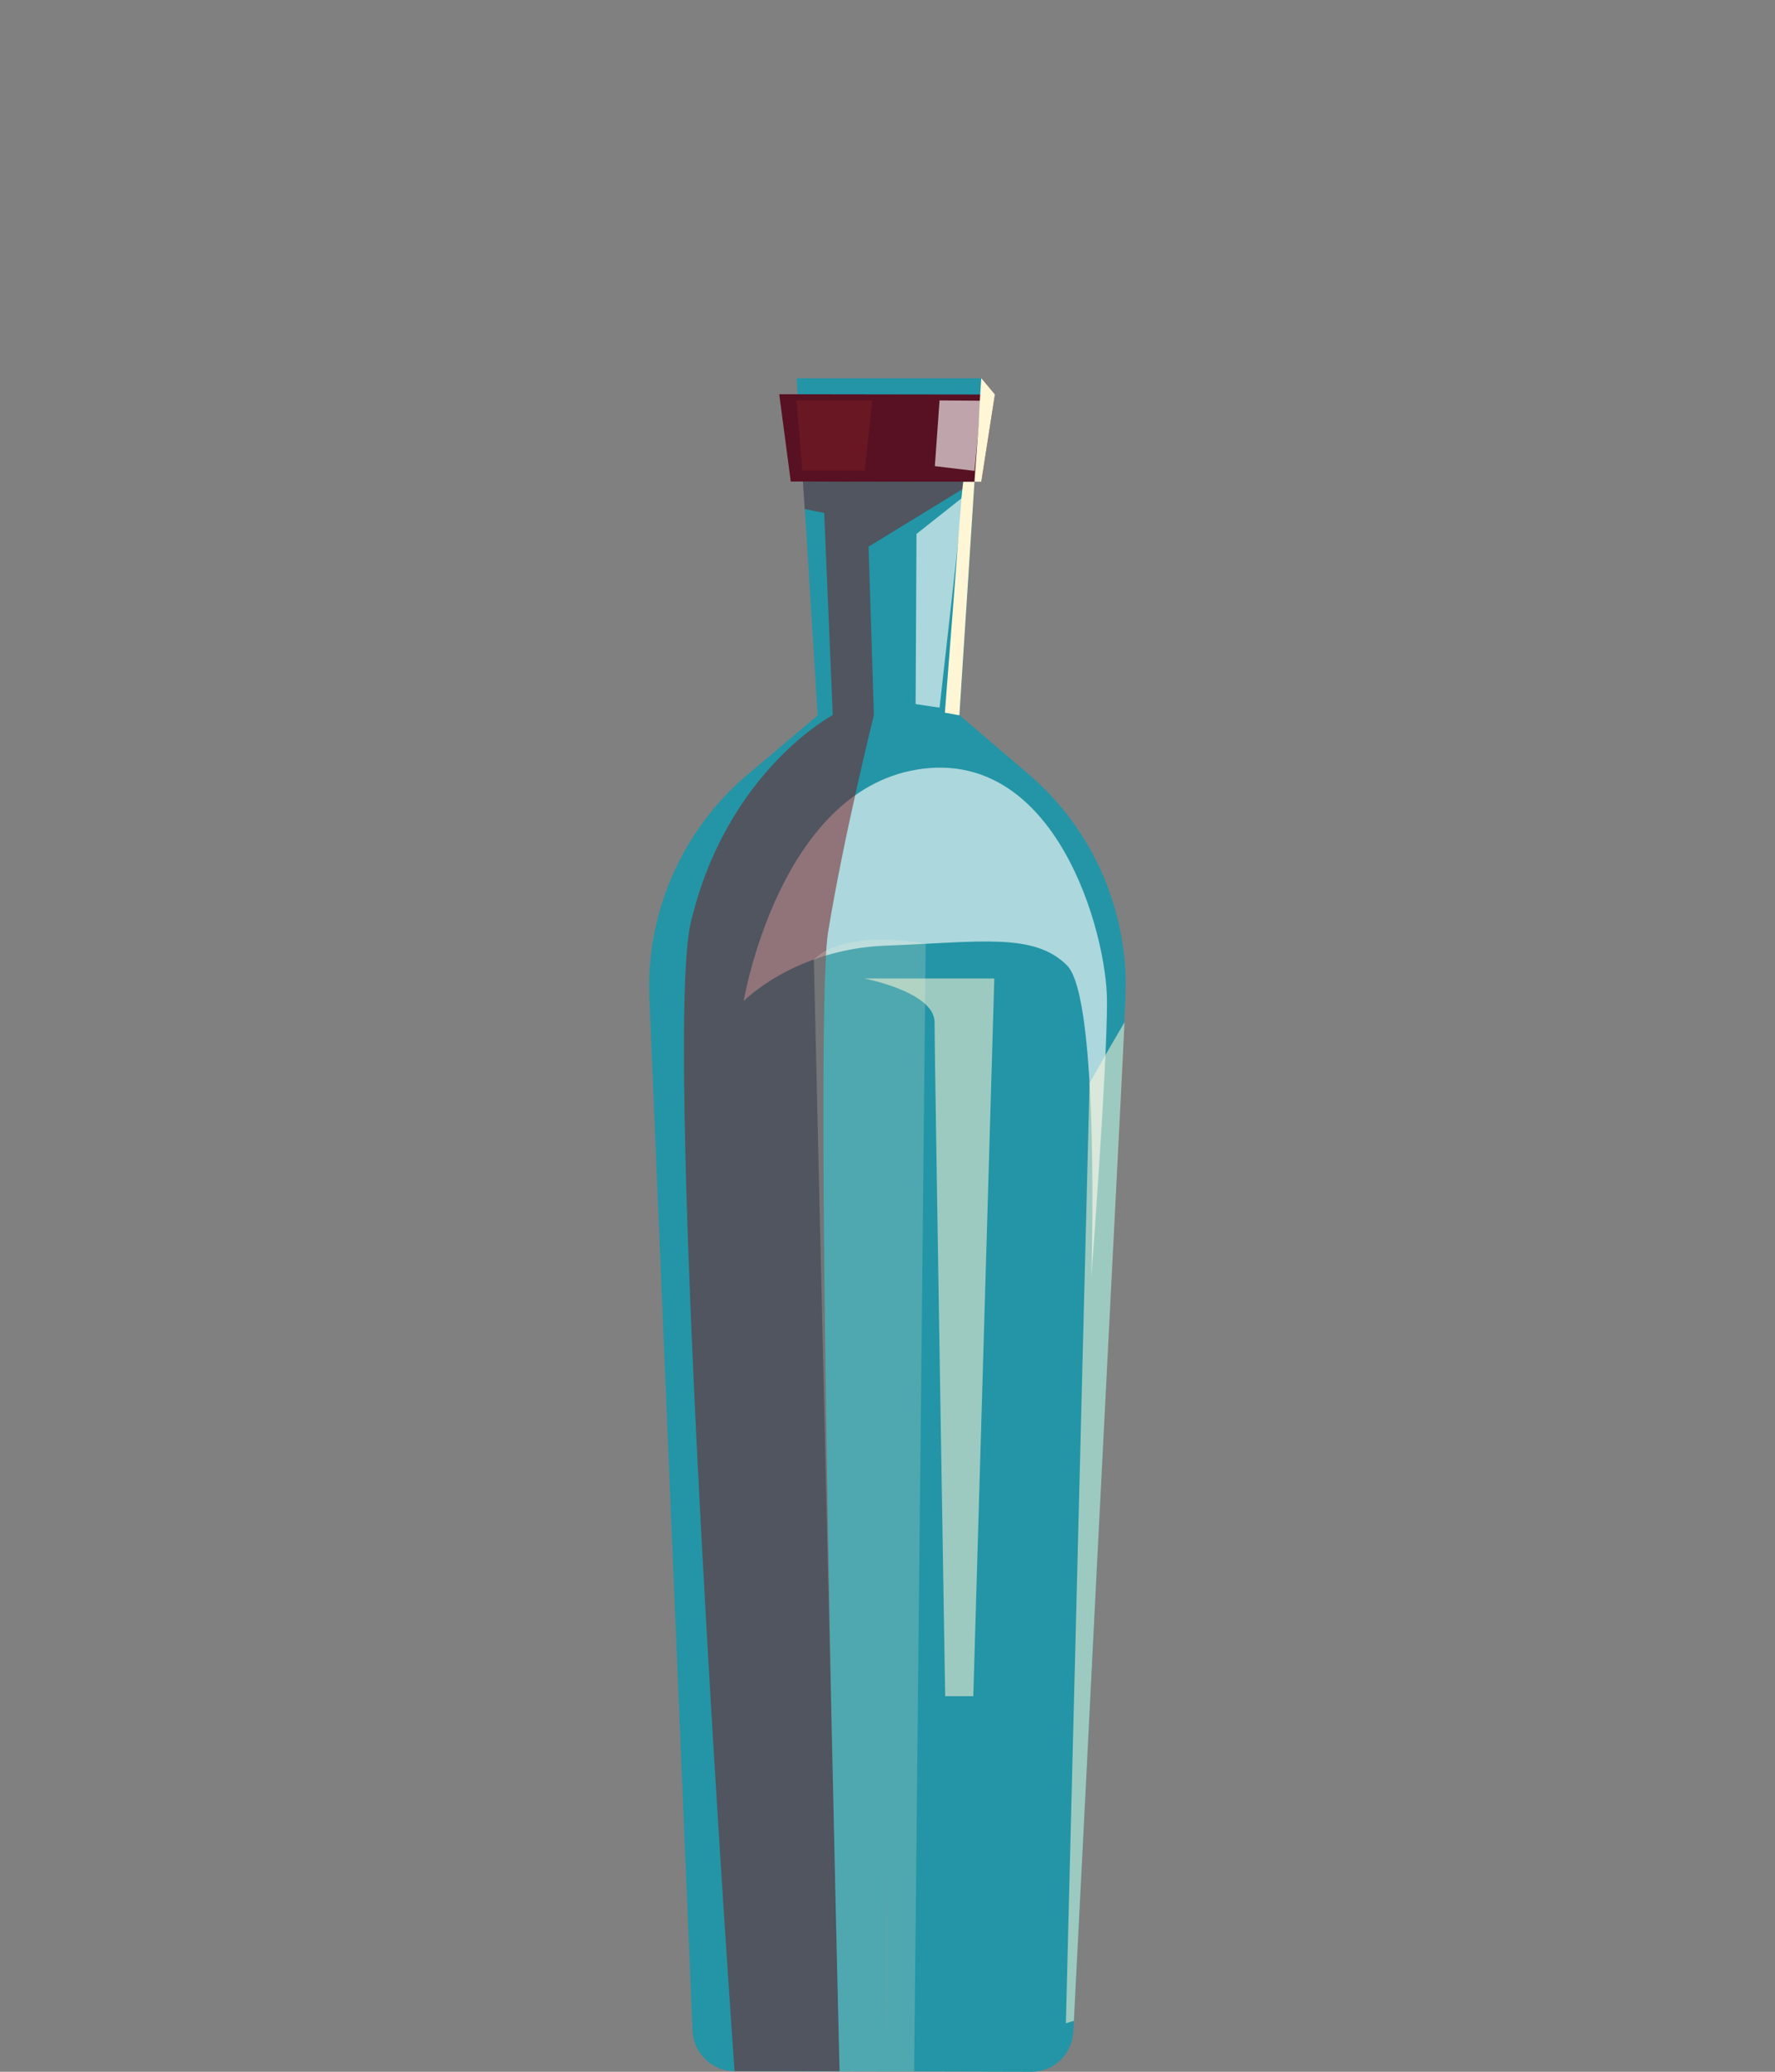 <?xml version="1.0" encoding="utf-8"?>
<!-- Generator: Adobe Illustrator 23.0.3, SVG Export Plug-In . SVG Version: 6.00 Build 0)  -->
<svg version="1.1" id="Layer_1" xmlns="http://www.w3.org/2000/svg" xmlns:xlink="http://www.w3.org/1999/xlink" x="0px" y="0px"
	 viewBox="0 0 60 70" style="enable-background:new 0 0 60 70;" xml:space="preserve">
<rect x="0" y="0" width="60" height="70" fill="#808080" stroke="none"/>
<style type="text/css">
	.st0{fill:#2395A6;}
	.st1{fill:#571123;}
	.st2{opacity:0.62;fill:#FFFFFF;enable-background:new    ;}
	.st3{opacity:0.55;fill:#FFF6D6;enable-background:new    ;}
	.st4{opacity:0.53;fill:#7A1D23;enable-background:new    ;}
	.st5{fill:#FFF6D6;}
	.st6{opacity:0.2;fill:#FFF6D6;enable-background:new    ;}
</style>
<g>
	<path class="st0" d="M38.01,32.41c-0.06-0.63-0.18-1.24-0.36-1.83c-0.51-1.71-1.51-3.25-2.89-4.43l-2.32-1.98l0,0l0.03-0.53
		l0.02-0.31l0.07-1.05l0.38-5.99h0.01v-0.01l0.01-0.16l0.06-0.96v-0.08l0.11-1.54l0.01-0.21l0.03-0.55h-3.12l0,0h-3.12l0.71,11.39
		l-2.34,1.98c-0.01,0-0.02,0.01-0.02,0.01c-2.22,1.88-3.45,4.67-3.33,7.57l0.09,2.1l0,0l0.47,11.23v0.01l0.9,21.55
		c0.03,0.75,0.66,1.36,1.41,1.36l5.15,0.01l0,0h0.92L34.87,70c0.75,0,1.37-0.59,1.41-1.35l0.02-0.38l0.45-8.83v-0.01l0.29-5.76
		l0.86-17.1l0.1-2.03l0.04-0.77C38.06,33.32,38.06,32.87,38.01,32.41z M29.98,66.93l-0.01,3l0.01-8.91v1.44V66.93z M29.99,56.51
		v-0.59V56.51L29.99,56.51z M30,46.93V46.5l0,0V46.93z"/>
	<polygon class="st1" points="33.63,13.33 33.17,16.28 26.73,16.27 26.34,13.32 	"/>
	<path class="st2" d="M25.14,33.82c0,0,1.18-7.06,5.87-7.82s6.41,5.53,6.41,7.84s-0.53,9.31-0.53,9.31s0.3-9.4-0.82-10.53
		c-1.12-1.12-2.93-0.79-6.11-0.67C26.87,32.06,25.14,33.82,25.14,33.82z"/>
	<path class="st3" d="M29.21,33.06h4.4L32.9,57.31h-0.95c0,0-0.36-21.75-0.36-22.78C31.58,33.51,29.21,33.06,29.21,33.06z"/>
	<polygon class="st3" points="36.3,68.28 36.03,68.36 36.2,61.58 36.83,36.59 36.84,36.58 37.36,35.66 37.44,35.52 38,34.56 
		38.01,34.54 37.91,36.6 37.04,53.68 36.75,59.44 36.75,59.45 	"/>
	<path class="st4" d="M32.94,16.28l-5.8-0.01l0.06,0.93l0.66,0.13l0.29,6.83c0,0-3.6,1.91-4.8,7.02c-0.98,4.15,1.48,38.8,1.48,38.8
		h3.55c0,0-0.9-35.27-0.39-38.47c0.52-3.21,1.55-7.35,1.55-7.35l-0.18-5.69L32.94,16.28z"/>
	<polygon class="st2" points="30.98,18.04 32.56,16.79 31.76,23.91 30.95,23.79 	"/>
	<polygon class="st2" points="31.76,13.53 33.17,13.54 32.94,15.91 31.6,15.75 	"/>
	<polygon class="st4" points="27.12,15.9 26.92,13.53 29.49,13.53 29.23,15.9 	"/>
	<polygon class="st5" points="32.94,16.28 32.43,24.17 31.94,24.08 32.5,16.83 32.53,16.53 32.56,16.28 	"/>
	<polygon class="st5" points="33.63,13.33 33.17,16.28 32.94,16.28 32.95,16.12 33.08,14.38 33.12,13.54 33.17,12.78 	"/>
	<path class="st6" d="M27.51,32.42l0.87,37.57h2.52l0.39-38.11C31.28,31.88,28.57,31.35,27.51,32.42z"/>
</g>
</svg>
